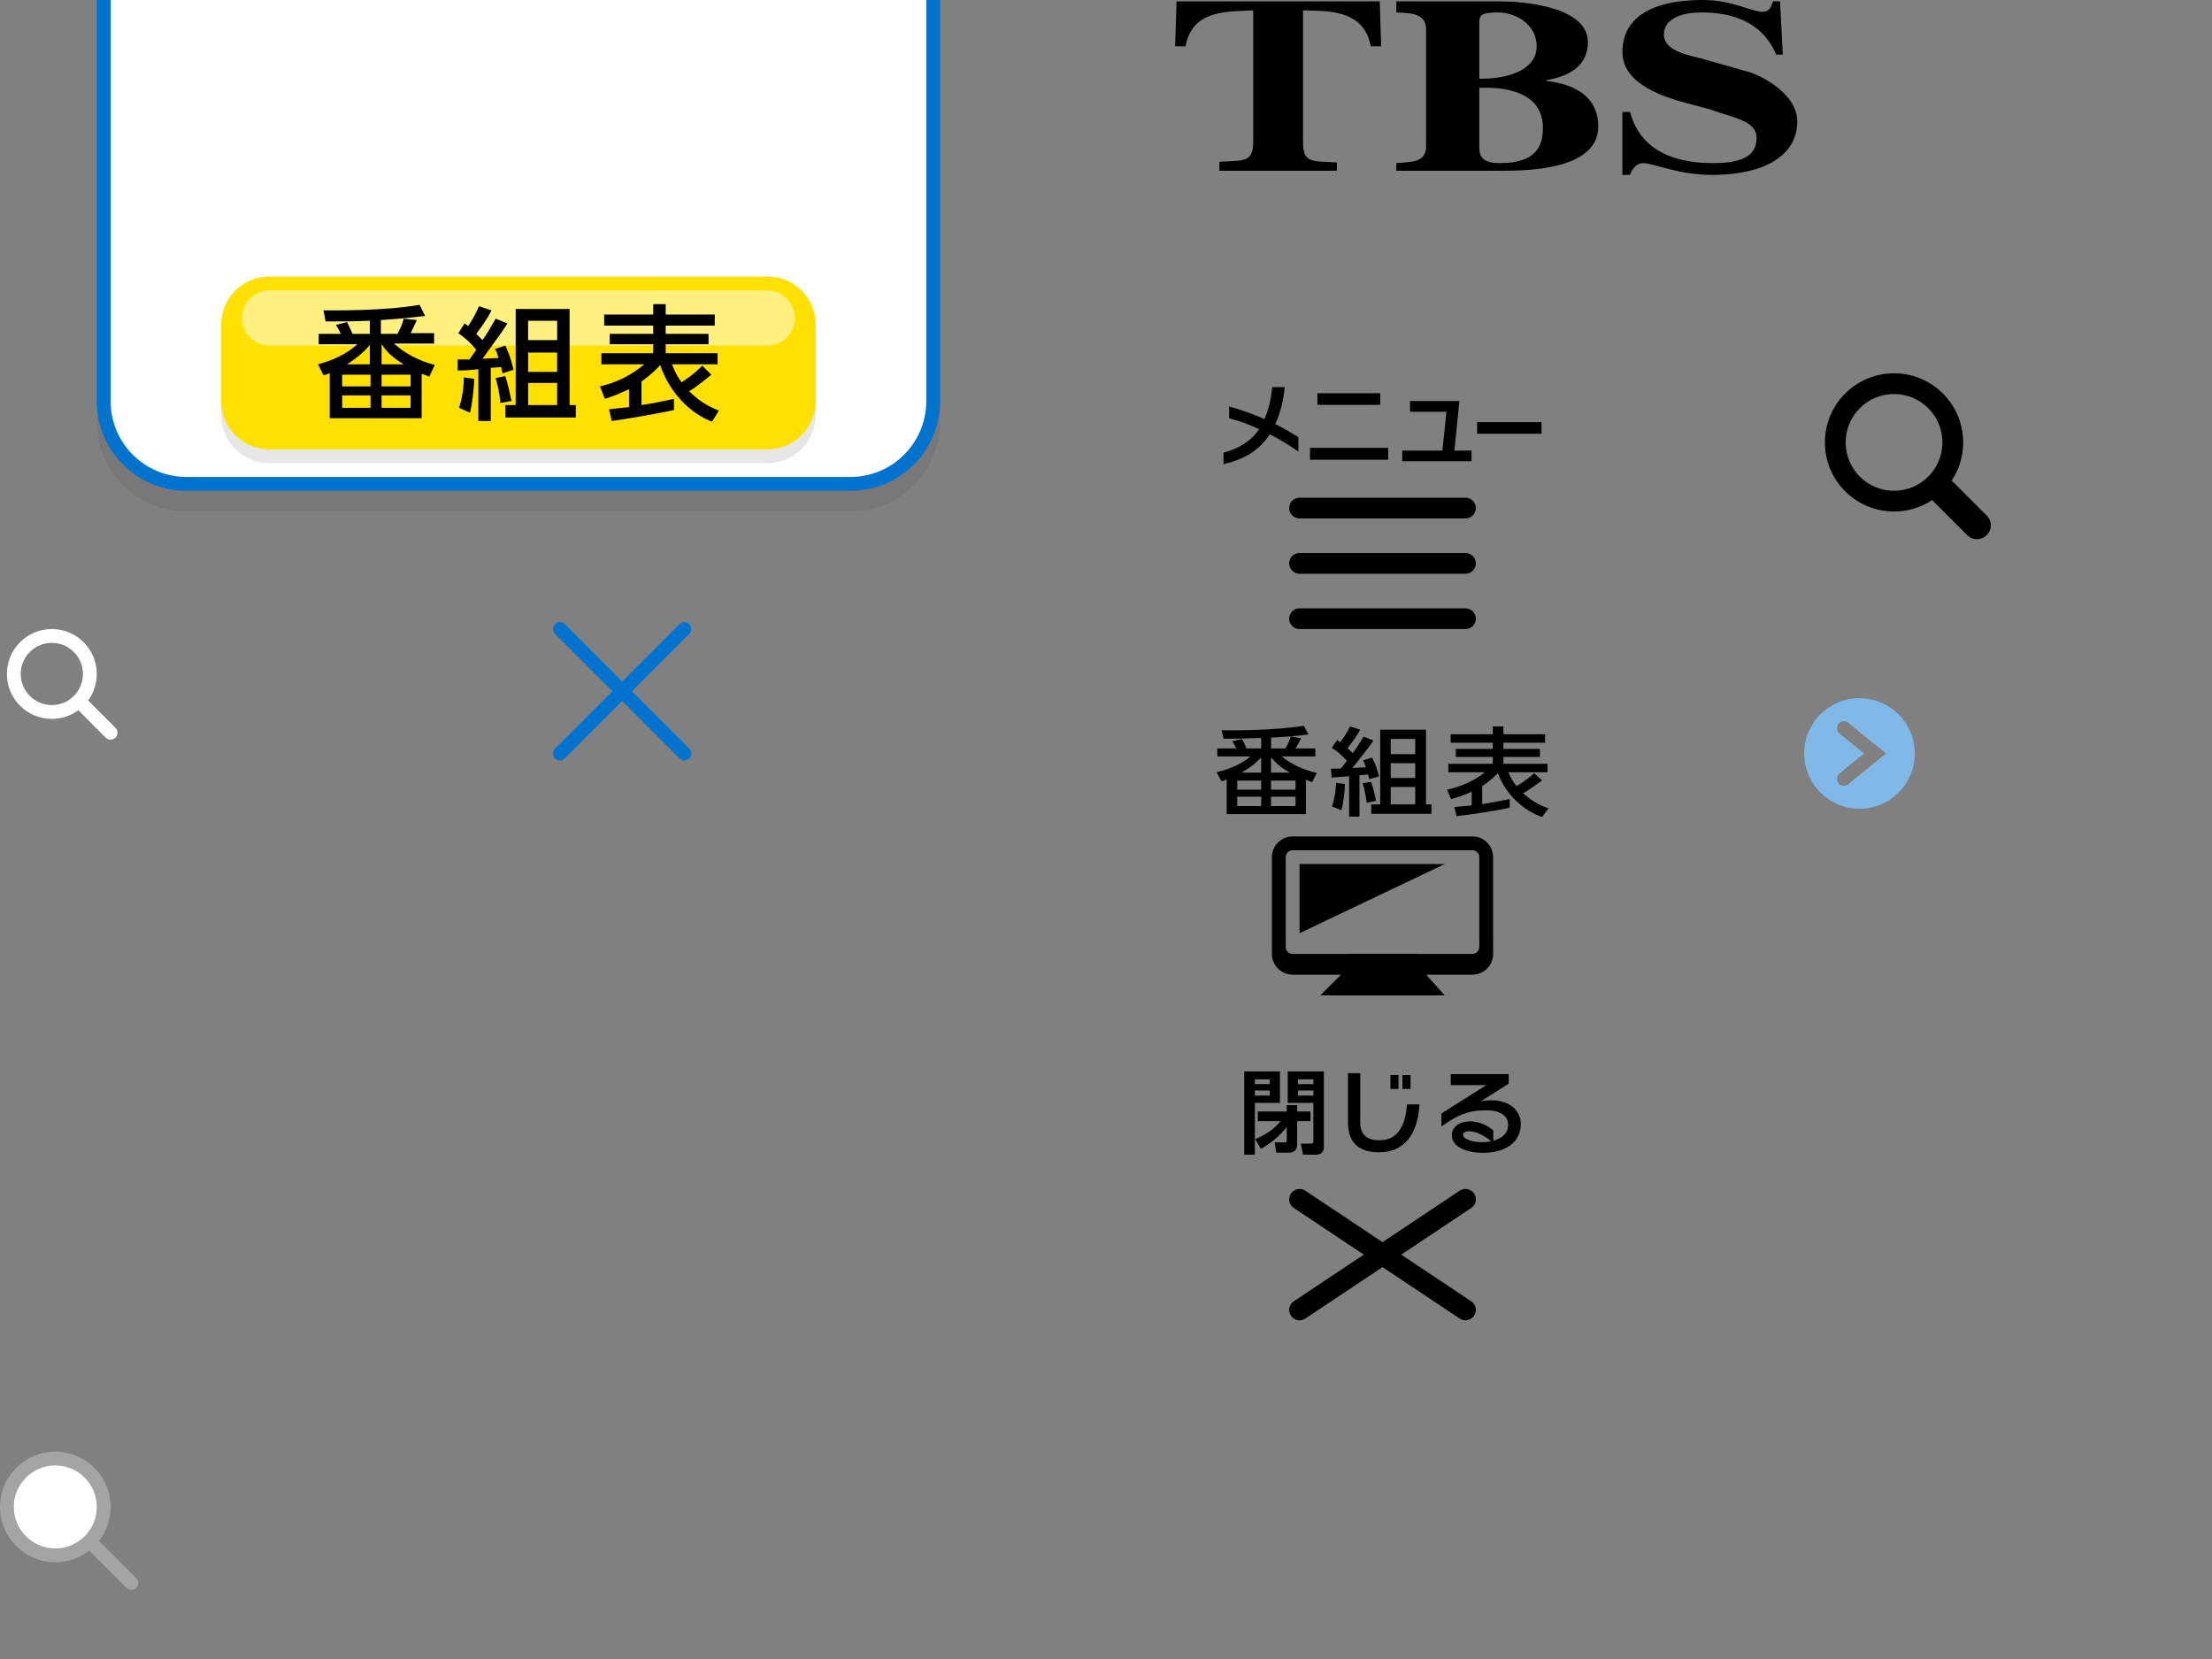 <?xml version="1.0" encoding="utf-8"?>
<!-- Generator: Adobe Illustrator 16.0.0, SVG Export Plug-In . SVG Version: 6.00 Build 0)  -->
<!DOCTYPE svg PUBLIC "-//W3C//DTD SVG 1.1//EN" "http://www.w3.org/Graphics/SVG/1.1/DTD/svg11.dtd">
<svg version="1.1" id="レイヤー_1" xmlns="http://www.w3.org/2000/svg" xmlns:xlink="http://www.w3.org/1999/xlink" x="0px"
	 y="0px" width="320px" height="240px" viewBox="0 0 320 240" enable-background="new 0 0 320 240" xml:space="preserve">
<rect x="0" y="0" width="320" height="240" fill="#808080" stroke="none"/>
<path opacity="0.1" fill="#333333" enable-background="new    " d="M123-68H27c-7.2,0-13,5.8-13,13V61c0,7.2,5.8,13,13,13h96
	c7.2,0,13-5.8,13-13V-55C136-62.2,130.2-68,123-68z"/>
<path fill="#0073CF" d="M123-71H27c-7.2,0-13,5.8-13,13V58c0,7.2,5.8,13,13,13h96c7.2,0,13-5.8,13-13V-58C136-65.2,130.2-71,123-71z
	"/>
<path fill="#FFFFFF" d="M123-69H27c-6.1,0-11,4.9-11,11V58c0,6.1,4.9,11,11,11h96c6.1,0,11-4.9,11-11V-58C134-64.1,129.1-69,123-69z
	"/>
<path opacity="0.1" enable-background="new    " d="M111,42H39c-3.9,0-7,3.1-7,7v11c0,3.9,3.1,7,7,7h72c3.9,0,7-3.1,7-7V49
	C118,45.1,114.9,42,111,42z"/>
<path fill="#FFE000" d="M111,40H39c-3.9,0-7,3.1-7,7v11c0,3.9,3.1,7,7,7h72c3.9,0,7-3.1,7-7V47C118,43.1,114.9,40,111,40z"/>
<path opacity="0.5" fill="#FFFFFF" enable-background="new    " d="M111,42H39c-2.2,0-4,1.8-4,4s1.8,4,4,4h72c2.2,0,4-1.8,4-4
	S113.2,42,111,42z"/>
<g>
	<path d="M60.3,46.3c-0.4,0.9-0.6,1.3-0.9,1.9h3.4v1.5H57c1.5,1.399,3.6,2.5,5.9,3.1l-0.8,1.7c-0.5-0.2-0.6-0.3-1.1-0.4v6.4H47.7V54
		c-0.1,0-0.2,0.1-0.9,0.3L46,52.7c3.4-0.9,5-2.3,5.7-2.9h-5.6v-1.5h3.2c-0.2-0.4-0.3-0.7-0.7-1.3l1.6-0.4c0.3,0.604,0.5,1,0.8,1.7
		h2.5v-1.9c-2.6,0.1-3.8,0.1-6.4,0.1l-0.3-1.6c1.9,0,8.6,0.1,13.901-0.801l0.8,1.601C59.1,46,57.9,46.1,55.1,46.3v2h2.4
		c0.5-0.899,0.8-1.7,0.9-2.2L60.3,46.3z M49.5,54.2v1.7h4.1v-1.7H49.5z M49.5,57.2V59h4.1v-1.8H49.5z M53.5,52.7v-2.8
		c-0.5,0.6-1.4,1.6-3.3,2.8H53.5z M58.4,52.7c-1.5-0.9-2.3-1.601-3.2-2.9v2.9H58.4z M55.2,54.2v1.7h4.2v-1.7H55.2z M55.2,57.2V59
		h4.2v-1.8H55.2z"/>
	<path d="M66.201,52c0.6,0,1.1,0,1.699,0c0.2-0.2,0.4-0.6,1-1.4c-0.9-1.1-1.6-1.7-2.6-2.4l0.9-1.4c0.199,0.101,0.5,0.3,0.5,0.4
		c0.699-1,1.1-1.8,1.6-2.9l1.801,0.601C70.5,46.1,70,46.8,68.9,48.3c0.5,0.5,0.701,0.7,0.9,0.9c0.801-1.101,1.301-2.101,1.9-3.101
		l1.7,0.695c-0.7,1.104-0.9,1.398-3.6,5.104c0.301,0,1.9-0.104,2.3-0.104c-0.2-0.8-0.301-1-0.5-1.3l1.5-0.5
		c0.6,1.3,0.8,1.896,1.199,3.5L72.7,54c-0.1-0.4-0.1-0.5-0.2-0.9c-0.3,0-1,0.104-1.5,0.104V60.9h-1.8v-7.5
		c-0.7,0.101-1.801,0.199-3,0.199L66.201,52L66.201,52z M68.6,54.8c0,1.101-0.3,3.7-0.6,4.9L66.4,59c0.5-1.5,0.7-3.1,0.7-4.4
		L68.6,54.8z M73.101,54.4c0.5,1.699,0.5,1.8,0.899,3.6l-1.6,0.3c-0.2-1.6-0.3-2.2-0.7-3.6L73.101,54.4z M74.601,44.7h7.8v13.9h0.9
		v1.8h-10.2v-1.8h1.5V44.7L74.601,44.7z M76.4,46.4v2.8h4.2v-2.8H76.4z M76.4,51v2.8h4.2V51H76.4z M76.4,55.4v3.2h4.2v-3.2H76.4z"/>
	<path d="M103,61c-3.2-1.2-6.2-4.3-7.5-8.2c-0.3,0.4-1.2,1.3-2.7,2.4v3.4c1.4-0.199,2.8-0.5,4.7-0.896v1.601
		c-2.1,0.5-6.9,1.303-8.999,1.604l-0.4-1.7C89.001,59.1,90,59,91,58.9v-2.6c-0.699,0.3-1.6,0.8-3.499,1.4l-0.7-1.8
		C90.6,55,92.7,53.1,93.2,52.7h-6.199v-1.6H94.5v-1.3h-6.299v-1.5H94.5v-1.2h-7.1v-1.6h7.1V44h1.8v1.5h7.101v1.6H96.3v1.2h6.2v1.5
		h-6.2v1.3h7.5v1.6h-6.6c0.2,0.399,0.5,1.399,1.399,2.6c0.301-0.2,1.601-1,3-2.399l1.301,1.305c-1.2,1-2.5,2-3.2,2.396
		c1.899,1.899,3.6,2.5,4.3,2.801L103,61z"/>
</g>
<path fill="#FFFFFF" d="M7.5,91C3.91,91,1,93.91,1,97.5s2.91,6.5,6.5,6.5s6.5-2.91,6.5-6.5S11.09,91,7.5,91z M7.5,102
	C5.015,102,3,99.985,3,97.5S5.015,93,7.5,93s4.5,2.015,4.5,4.5S9.985,102,7.5,102z"/>
<line fill="none" stroke="#FFFFFF" stroke-width="2" stroke-linecap="round" stroke-miterlimit="10" x1="12" y1="102" x2="16" y2="106"/>
<g>
	<path d="M202.001,23.6c2.301-0.2,4.301-0.1,4.301-2.399v-17c0-2.4-2.5-2.301-4.301-2.4V0.2h15.103c2.799,0,12.604,0.6,12.604,5.899
		c0,4.101-3.806,5.101-6,5.5V11.7c4.301,0.5,7.5,2.399,7.5,6.6c0,3.1-2.5,6.4-13.604,6.4h-15.603V23.6z M214.001,21.3
		c0,1.7,0.899,2.3,3,2.3c5.603,0,6.201-2.899,6.201-5.1c0-4.8-4.601-5.7-7.701-5.8h-1.5V21.3z M214.001,11.399
		c4.899,0,8.301-1.6,8.301-4.699c0-3.101-2.899-4.9-5.6-4.9c-2.601,0-2.601,0.5-2.701,1.3V11.399L214.001,11.399z"/>
	<path d="M257.001,8c-1.199-2.9-3.899-6.2-10.899-6.2c-2.601,0-5.396,0.8-5.396,3.2c0,2,2.5,2.8,5.194,3.399l7.396,2.101
		C255,11.1,260,13.6,260,17.6c0,4.5-4.102,7.7-12.4,7.7c-4.801,0-8.396-1.7-9.896-1.7c-1.104,0-1.699,1.101-1.897,1.7h-1.103v-9.1
		h1.103c1,3.699,3.897,7.399,12.104,7.399c5.396,0,6.198-1.899,6.198-3.7c0-2.5-3.604-2.899-6.803-4.1l-3.397-0.9
		c-8.104-2.1-9.199-5.3-9.199-7.399c0-2.4,1-7.5,11.699-7.5c4.101,0,7,1.7,8.5,1.7c1.198,0,1.301-0.801,1.601-1.5h1l0.399,7.699
		h-0.908V8L257.001,8z"/>
	<path d="M193.4,24.8v-1.3c-3.698-0.2-4.899,0.1-4.899-3v-19c3.5,0.1,8.801-0.2,9.801,5.2h1.5l-0.2-6.5h-29.396L170,6.7h1.501
		c1-5.4,6.201-5,9.801-5.2v18.899c0,3.101-1.2,2.801-4.899,3V24.7h17v0.1H193.4z"/>
</g>
<line fill="none" stroke="#0073CF" stroke-width="2" stroke-linecap="round" stroke-miterlimit="10" x1="81" y1="91" x2="99.001" y2="109"/>
<line fill="none" stroke="#0073CF" stroke-width="2" stroke-linecap="round" stroke-miterlimit="10" x1="99.001" y1="91" x2="81" y2="109"/>
<g>
	<path d="M188.212,106.801c-0.335,0.706-0.503,1.011-0.792,1.468h2.862v1.164h-4.843c1.295,1.094,3.047,1.926,5.057,2.382
		l-0.671,1.33c-0.427-0.166-0.502-0.194-0.897-0.332v4.959h-11.466v-4.987c-0.076,0.028-0.198,0.07-0.731,0.236l-0.729-1.302
		c2.878-0.692,4.266-1.746,4.873-2.286h-4.768v-1.164h2.756c-0.188-0.346-0.288-0.54-0.594-1.039l1.385-0.305
		c0.271,0.43,0.438,0.763,0.672,1.344h2.132v-1.51c-2.19,0.083-3.229,0.097-5.451,0.11l-0.272-1.232
		c1.66,0.027,7.344,0.069,11.877-0.637l0.688,1.246c-2.022,0.263-3.026,0.332-5.42,0.457v1.565h2.085
		c0.396-0.664,0.643-1.316,0.773-1.718L188.212,106.801z M178.984,112.924v1.315h3.472v-1.315H178.984z M178.984,115.25v1.358h3.472
		v-1.358H178.984z M182.456,111.773v-2.203c-0.44,0.458-1.156,1.205-2.849,2.203H182.456z M186.629,111.773
		c-1.295-0.692-1.936-1.261-2.756-2.217v2.217H186.629z M183.873,112.924v1.315h3.547v-1.315H183.873z M183.873,115.25v1.358h3.547
		v-1.358H183.873z"/>
	<path d="M192.54,111.205c0.549,0,0.897,0,1.433-0.027c0.137-0.166,0.381-0.457,0.883-1.108c-0.791-0.859-1.319-1.329-2.188-1.884
		l0.764-1.122c0.15,0.098,0.396,0.264,0.454,0.318c0.562-0.762,0.979-1.357,1.401-2.286l1.486,0.458
		c-0.502,0.9-0.896,1.496-1.842,2.674c0.426,0.373,0.608,0.567,0.762,0.72c0.645-0.858,1.127-1.648,1.582-2.382l1.416,0.554
		c-0.578,0.872-0.76,1.095-3.045,3.976c0.274-0.014,1.646-0.083,1.949-0.097c-0.214-0.638-0.271-0.749-0.41-0.998l1.293-0.415
		c0.521,1.011,0.701,1.496,1.021,2.729l-1.4,0.401c-0.076-0.304-0.092-0.387-0.184-0.678c-0.229,0.027-0.867,0.083-1.249,0.11v5.984
		h-1.491v-5.846c-0.578,0.055-1.523,0.125-2.527,0.194L192.54,111.205z M194.564,113.408c0.017,0.831-0.229,2.867-0.521,3.796
		l-1.354-0.541c0.412-1.163,0.562-2.438,0.596-3.407L194.564,113.408z M198.342,113.104c0.426,1.302,0.457,1.413,0.73,2.756
		l-1.355,0.264c-0.182-1.247-0.259-1.703-0.578-2.812L198.342,113.104z M199.666,105.554h6.624v10.818h0.792v1.358h-8.71v-1.358
		h1.294V105.554z M201.189,106.897v2.203h3.547v-2.203H201.189z M201.189,110.402v2.146h3.547v-2.146H201.189z M201.189,113.852
		v2.521h3.547v-2.521H201.189z"/>
	<path d="M223.089,118.187c-2.741-0.928-5.284-3.311-6.396-6.33c-0.289,0.291-0.989,1.025-2.271,1.856v2.618
		c1.176-0.18,2.393-0.416,3.977-0.734v1.261c-1.769,0.401-5.895,1.039-7.688,1.205l-0.318-1.316
		c0.762-0.068,1.603-0.138,2.512-0.234v-1.982c-0.573,0.264-1.365,0.597-2.969,1.081l-0.604-1.371
		c3.271-0.721,5.058-2.175,5.479-2.521h-5.285v-1.22h6.431v-0.997h-5.349v-1.164h5.349v-0.9h-6.095v-1.219h6.095v-1.136h1.535v1.136
		h6.028v1.219h-6.028v0.9h5.282v1.164h-5.282v0.997h6.382v1.22h-5.664c0.137,0.346,0.438,1.08,1.188,2.009
		c0.229-0.14,1.354-0.79,2.543-1.871l1.145,1.025c-1.021,0.789-2.146,1.538-2.74,1.87c1.584,1.482,3.03,1.952,3.672,2.175
		L223.089,118.187z"/>
</g>
<g>
	<path d="M183.684,62.822c-1.481,2.337-3.711,3.633-6.684,4.332V65.49c2.198-0.61,3.951-1.614,5.146-3.405
		c-1.576-0.737-2.744-1.156-4.332-1.575v-1.702c1.688,0.457,3.125,0.965,5.104,1.816c0.698-1.575,0.965-3.036,1.13-4.624h1.808
		c-0.166,1.753-0.569,3.607-1.371,5.348c1.271,0.635,2.336,1.245,3.343,1.906v2.071C186.527,64.422,185.258,63.622,183.684,62.822z"
		/>
	<path d="M189.514,66.506v-1.715h11.307v1.715H189.514z M190.581,58.566v-1.677h9.083v1.677H190.581z"/>
	<path d="M202.854,66.722v-1.537h5.817l0.584-5.615h-5.272v-1.55h7.146l-0.729,7.165h2.479v1.537H202.854z"/>
	<path d="M213.686,62.745v-1.677h9.317v1.677H213.686z"/>
</g>
<g>
	<path d="M180,155.002h5.166v4.543h-3.633v7.506H180V155.002z M181.533,156.838h2.166v-0.699h-2.166V156.838z M181.533,158.488
		h2.166v-0.729h-2.166V158.488z M181.586,164.805c2.391-1.018,3.303-2.168,3.659-2.615h-3.289v-1.396h4.188v-0.926h1.506v0.926
		h1.938v1.396h-1.938v3.447c0,0.58-0.33,1.109-1.109,1.109h-1.916l-0.211-1.48h1.413c0.212,0,0.317-0.012,0.317-0.303v-1.928
		c-0.938,1.24-2.537,2.561-3.738,3.143L181.586,164.805z M186.289,155.002h5.23v10.951c0,0.33-0.105,1.098-1.148,1.098h-1.863
		l-0.33-1.611h1.467c0.237,0,0.356-0.041,0.356-0.346v-5.549h-3.712V155.002L186.289,155.002z M187.77,156.838h2.231v-0.699h-2.231
		V156.838z M187.77,158.488h2.231v-0.729h-2.231V158.488z"/>
	<path d="M199.514,166.693c-2.457,0-4.506-0.951-4.506-4.312v-7.135h1.771v7.135c0,1.955,1.188,2.576,2.761,2.576
		c2.366,0,3.739-1.625,4.004-5.188h1.796C205.115,164.264,203.002,166.693,199.514,166.693z M201.15,157.537v-2.02h1.164v2.02
		H201.15z M202.883,157.537v-2.02h1.176v2.02H202.883z"/>
	<path d="M214.561,166.771c-2.551,0-4.531-0.91-4.531-2.562c0-0.938,0.818-1.98,2.634-1.98c1.856,0,3.062,1.07,3.362,1.295v1.506
		c1.229-0.324,2.154-1.057,2.154-2.32c0-1.201-1.058-2.088-3.117-2.088c-2.102,0-3.713,0.305-6.539,2.34v-1.877l6.485-4.102h-5.139
		v-1.598h8.388v1.387l-4.068,2.562c0.35-0.092,0.891-0.158,1.545-0.158c2.523,0,4.271,1.348,4.271,3.461
		C220.002,165.213,217.836,166.771,214.561,166.771z M212.538,163.654c-0.66,0-0.886,0.277-0.886,0.49
		c0,0.713,1.56,1.096,2.668,1.096c0.49,0,0.966-0.039,1.414-0.146C215.021,164.527,213.768,163.654,212.538,163.654z"/>
</g>
<line fill="none" stroke="#000000" stroke-width="3" stroke-linecap="round" stroke-miterlimit="10" x1="188.001" y1="173.502" x2="212.003" y2="189.502"/>
<line fill="none" stroke="#000000" stroke-width="3" stroke-linecap="round" stroke-miterlimit="10" x1="212.003" y1="173.502" x2="188.001" y2="189.502"/>
<rect x="195.001" y="138" width="10.001" height="5.002"/>
<path d="M216.002,124c0-1.656-1.343-2.999-2.999-3h-26.002c-1.657,0-3,1.344-3,3v14c0,1.656,1.343,3,3,3v0.002h7.002l-3.001,3h18
	l-2.686-3h6.687V141c1.656-0.001,2.999-1.344,2.999-3h0.001L216.002,124L216.002,124z M214.003,137c0,0.553-0.448,1-1,1h-26.002
	c-0.552,0-1-0.447-1-1v-13c0-0.553,0.448-1,1-1h26.002c0.552,0,1,0.447,1,1V137z"/>
<polygon points="188.001,135 188.001,125 209.002,125 "/>
<line fill="none" stroke="#000000" stroke-width="3" stroke-linecap="round" stroke-miterlimit="10" x1="188.001" y1="73.5" x2="212.003" y2="73.5"/>
<line fill="none" stroke="#000000" stroke-width="3" stroke-linecap="round" stroke-miterlimit="10" x1="188.001" y1="81.5" x2="212.003" y2="81.5"/>
<line fill="none" stroke="#000000" stroke-width="3" stroke-linecap="round" stroke-miterlimit="10" x1="188.001" y1="89.5" x2="212.003" y2="89.5"/>
<line fill="none" stroke="#000000" stroke-width="4" stroke-linecap="round" stroke-miterlimit="10" x1="281" y1="71" x2="286.001" y2="76"/>
<path d="M274.002,54c-5.523,0-10,4.477-10,10s4.477,10,10,10s10-4.477,10-10S279.525,54,274.002,54z M274.002,71
	c-3.865,0-7-3.134-7-7s3.135-7,7-7c3.866,0,7,3.134,7,7S277.868,71,274.002,71z"/>
<path fill="#80B9E7" d="M269,101c-4.418,0-8,3.582-8,8s3.582,8,8,8s8-3.582,8-8S273.418,101,269,101z M267.373,113.449
	c-0.186,0.151-0.408,0.224-0.63,0.224c-0.291,0-0.579-0.126-0.776-0.369c-0.349-0.428-0.283-1.058,0.145-1.407l3.562-2.897
	l-3.562-2.897c-0.428-0.349-0.488-0.979-0.145-1.407c0.348-0.428,0.979-0.494,1.406-0.145l5.47,4.449L267.373,113.449z"/>
<circle fill="#A4A4A4" cx="8" cy="218.002" r="8"/>
<circle fill="#FFFFFF" cx="8.001" cy="218.003" r="6"/>
<line fill="none" stroke="#A4A4A4" stroke-width="2" stroke-linecap="round" stroke-miterlimit="10" x1="13" y1="223.003" x2="19" y2="229.003"/>
</svg>
